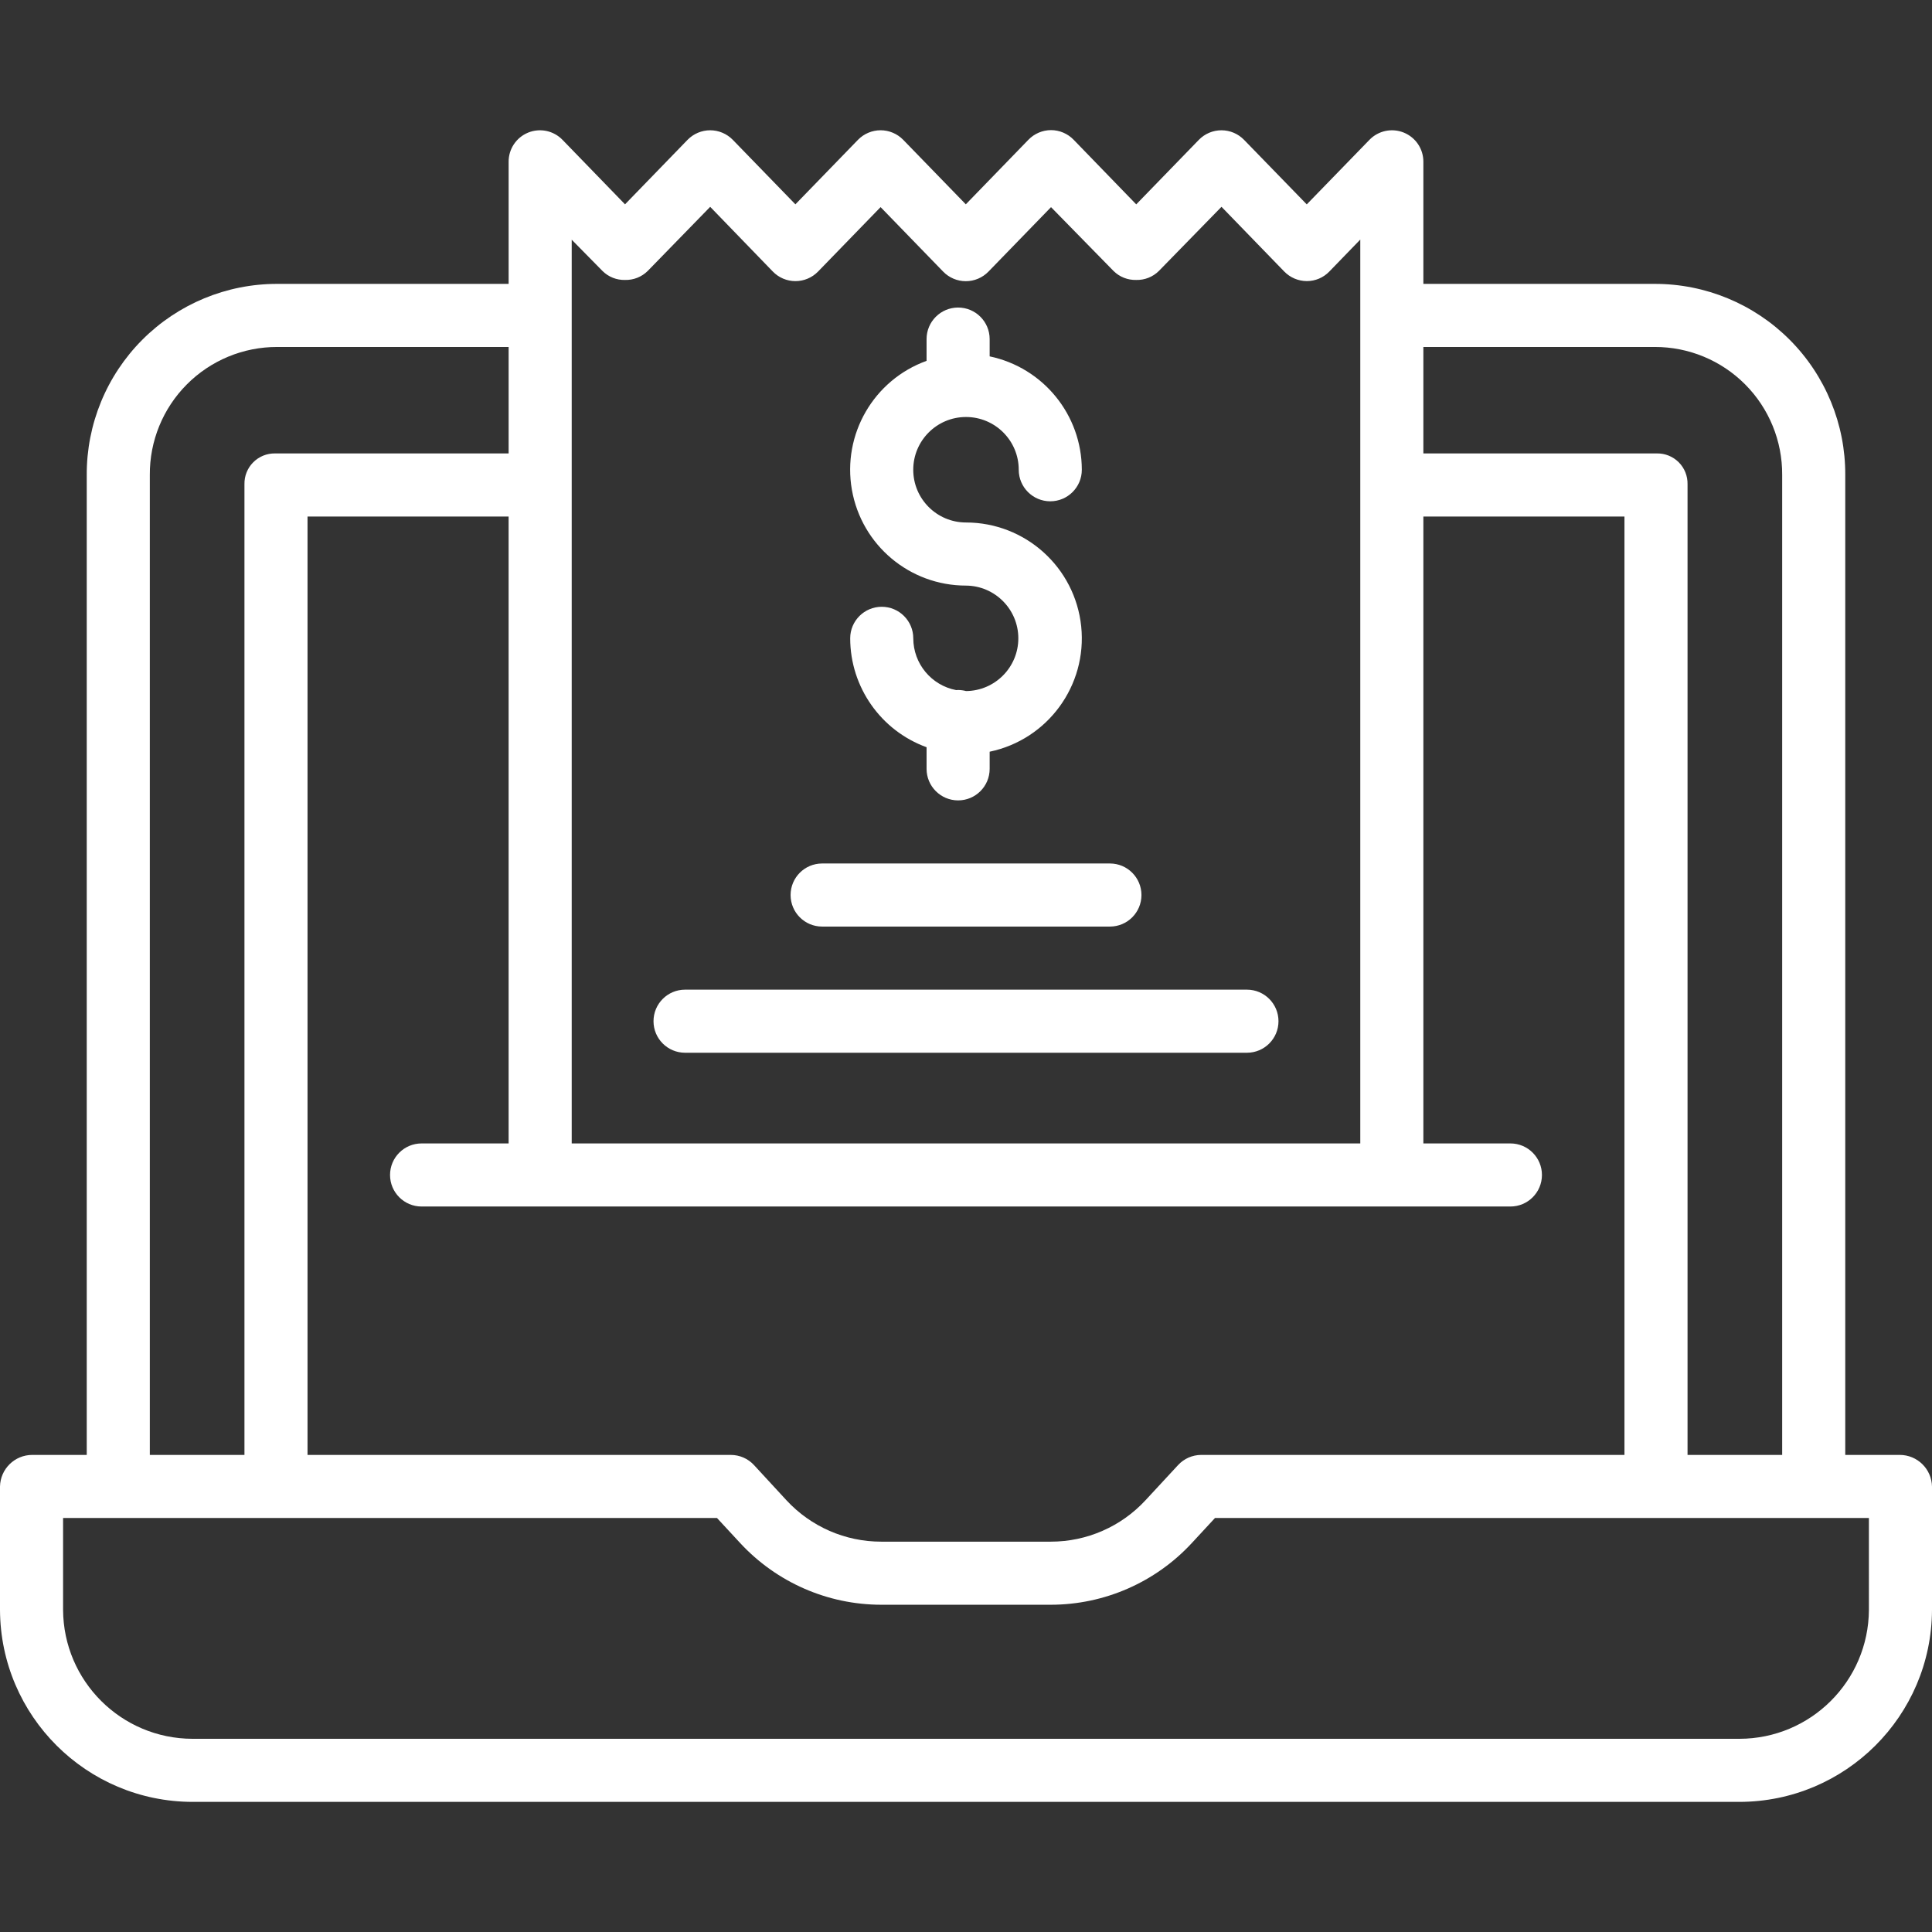 <svg height="490pt" viewBox="0 -33 490 490" width="490pt" xmlns="http://www.w3.org/2000/svg" fill="#FFFFFF"><rect x="0" y="-33" width="490" height="490" fill="#333333" stroke="none"/><path d="m481.82 336h-13.82v-248.543c.055-12.844-5.016-25.18-14.082-34.273-9.07-9.098-21.391-14.203-34.234-14.184h-58.684v-30.953c.02-3.254-1.945-6.188-4.957-7.414-3.012-1.227-6.465-.5-8.727 1.84l-15.891 16.363-15.898-16.363c-1.508-1.555-3.578-2.43-5.738-2.43-2.16 0-4.23.875-5.738 2.43l-15.875 16.359-15.867-16.379c-1.504-1.559-3.574-2.445-5.738-2.453-2.168.008-4.238.891-5.742 2.449l-15.875 16.371-15.871-16.352c-1.508-1.551-3.578-2.43-5.742-2.43-2.164 0-4.234.879-5.742 2.43l-15.867 16.355-15.871-16.352c-1.508-1.551-3.578-2.43-5.742-2.43-2.164 0-4.234.879-5.742 2.43l-15.855 16.352-15.848-16.348c-2.258-2.34-5.711-3.07-8.723-1.844-3.008 1.227-4.969 4.16-4.949 7.414v30.953h-58.684c-12.844-.02-25.164 5.086-34.234 14.184-9.066 9.094-14.137 21.43-14.082 34.273v248.543h-13.82c-4.461 0-8.098 3.574-8.18 8.035v31.266c.113 26.902 21.934 48.66 48.84 48.699h392.32c26.906-.039 48.727-21.797 48.84-48.699v-31.266c-.082-4.461-3.719-8.035-8.18-8.035zm-62.137-281c8.602-.023 16.855 3.395 22.926 9.492 6.07 6.094 9.449 14.363 9.391 22.965v248.543h-24v-246.199c.043-2.078-.762-4.086-2.23-5.555-1.469-1.473-3.473-2.285-5.551-2.246h-59.219v-27zm-290.684 202h-22.074c-4.418 0-8 3.582-8 8s3.582 8 8 8h276.148c4.418 0 8-3.582 8-8s-3.582-8-8-8h-22.074v-159h51v238h-107.352c-2.238.008-4.371.949-5.883 2.602l-8.254 8.914c-6.195 6.688-14.898 10.488-24.012 10.484h-43c-9.117.008-17.82-3.793-24.016-10.48l-8.25-8.945c-1.516-1.645-3.648-2.574-5.883-2.574h-107.352v-238h51zm16-229.207 7.809 7.934c1.52 1.512 3.586 2.332 5.727 2.273h-.008c2.141.059 4.215-.762 5.738-2.27l15.855-16.273 15.867 16.391c1.5 1.562 3.57 2.445 5.734 2.449 2.164.008 4.238-.867 5.75-2.418l15.867-16.352 15.871 16.359c1.504 1.551 3.578 2.43 5.738 2.43 2.164 0 4.234-.875 5.742-2.426l15.875-16.355 15.863 16.199c1.523 1.508 3.598 2.324 5.742 2.266 2.141.059 4.215-.762 5.738-2.27l15.891-16.281 15.898 16.398c1.504 1.555 3.574 2.438 5.738 2.445 2.148.004 4.207-.867 5.699-2.414l7.863-8.117v229.238h-200zm-107 59.664c-.059-8.602 3.32-16.871 9.391-22.965 6.07-6.098 14.324-9.516 22.926-9.492h58.684v27h-59.219c-2.078-.039-4.082.773-5.551 2.246-1.469 1.469-2.273 3.477-2.23 5.555v246.199h-24zm436 287.844c-.102 18.07-14.766 32.672-32.84 32.699h-392.32c-18.074-.027-32.738-14.629-32.84-32.699v-23.301h165.848l5.875 6.348c9.227 9.973 22.191 15.645 35.777 15.652h43c13.586-.004 26.555-5.68 35.777-15.652l5.875-6.348h165.848zm0 0"/><path d="m208.504 202h72.996c4.418 0 8-3.582 8-8s-3.582-8-8-8h-72.988c-4.422 0-8 3.582-8 8s3.578 8 8 8zm0 0"/><path d="m316.254 218h-142.508c-4.418 0-8 3.582-8 8s3.582 8 8 8h142.508c4.418 0 8-3.582 8-8s-3.582-8-8-8zm0 0"/><path d="m245.023 142.27c-.66-.176-1.34-.266-2.023-.27-.172 0-.336.016-.5.027-6.301-1.211-10.859-6.719-10.871-13.133 0-4.418-3.582-8-8-8-4.418 0-8 3.582-8 8 .016 12.359 7.754 23.395 19.371 27.621v5.484c0 4.418 3.582 8 8 8s8-3.582 8-8v-4.348c14.738-3.078 24.766-16.797 23.219-31.773-1.547-14.977-14.164-26.359-29.219-26.363-7.387 0-13.379-5.988-13.379-13.375s5.988-13.379 13.379-13.379c7.387 0 13.375 5.992 13.375 13.379 0 4.418 3.582 8 8 8s8-3.582 8-8c-.02-13.906-9.766-25.898-23.375-28.758v-4.383c0-4.418-3.582-8-8-8s-8 3.582-8 8v5.52c-13.418 4.852-21.406 18.645-18.941 32.699s14.672 24.305 28.941 24.301c7.344.055 13.266 6.023 13.273 13.363.004 7.344-5.91 13.316-13.25 13.387zm0 0"/></svg>